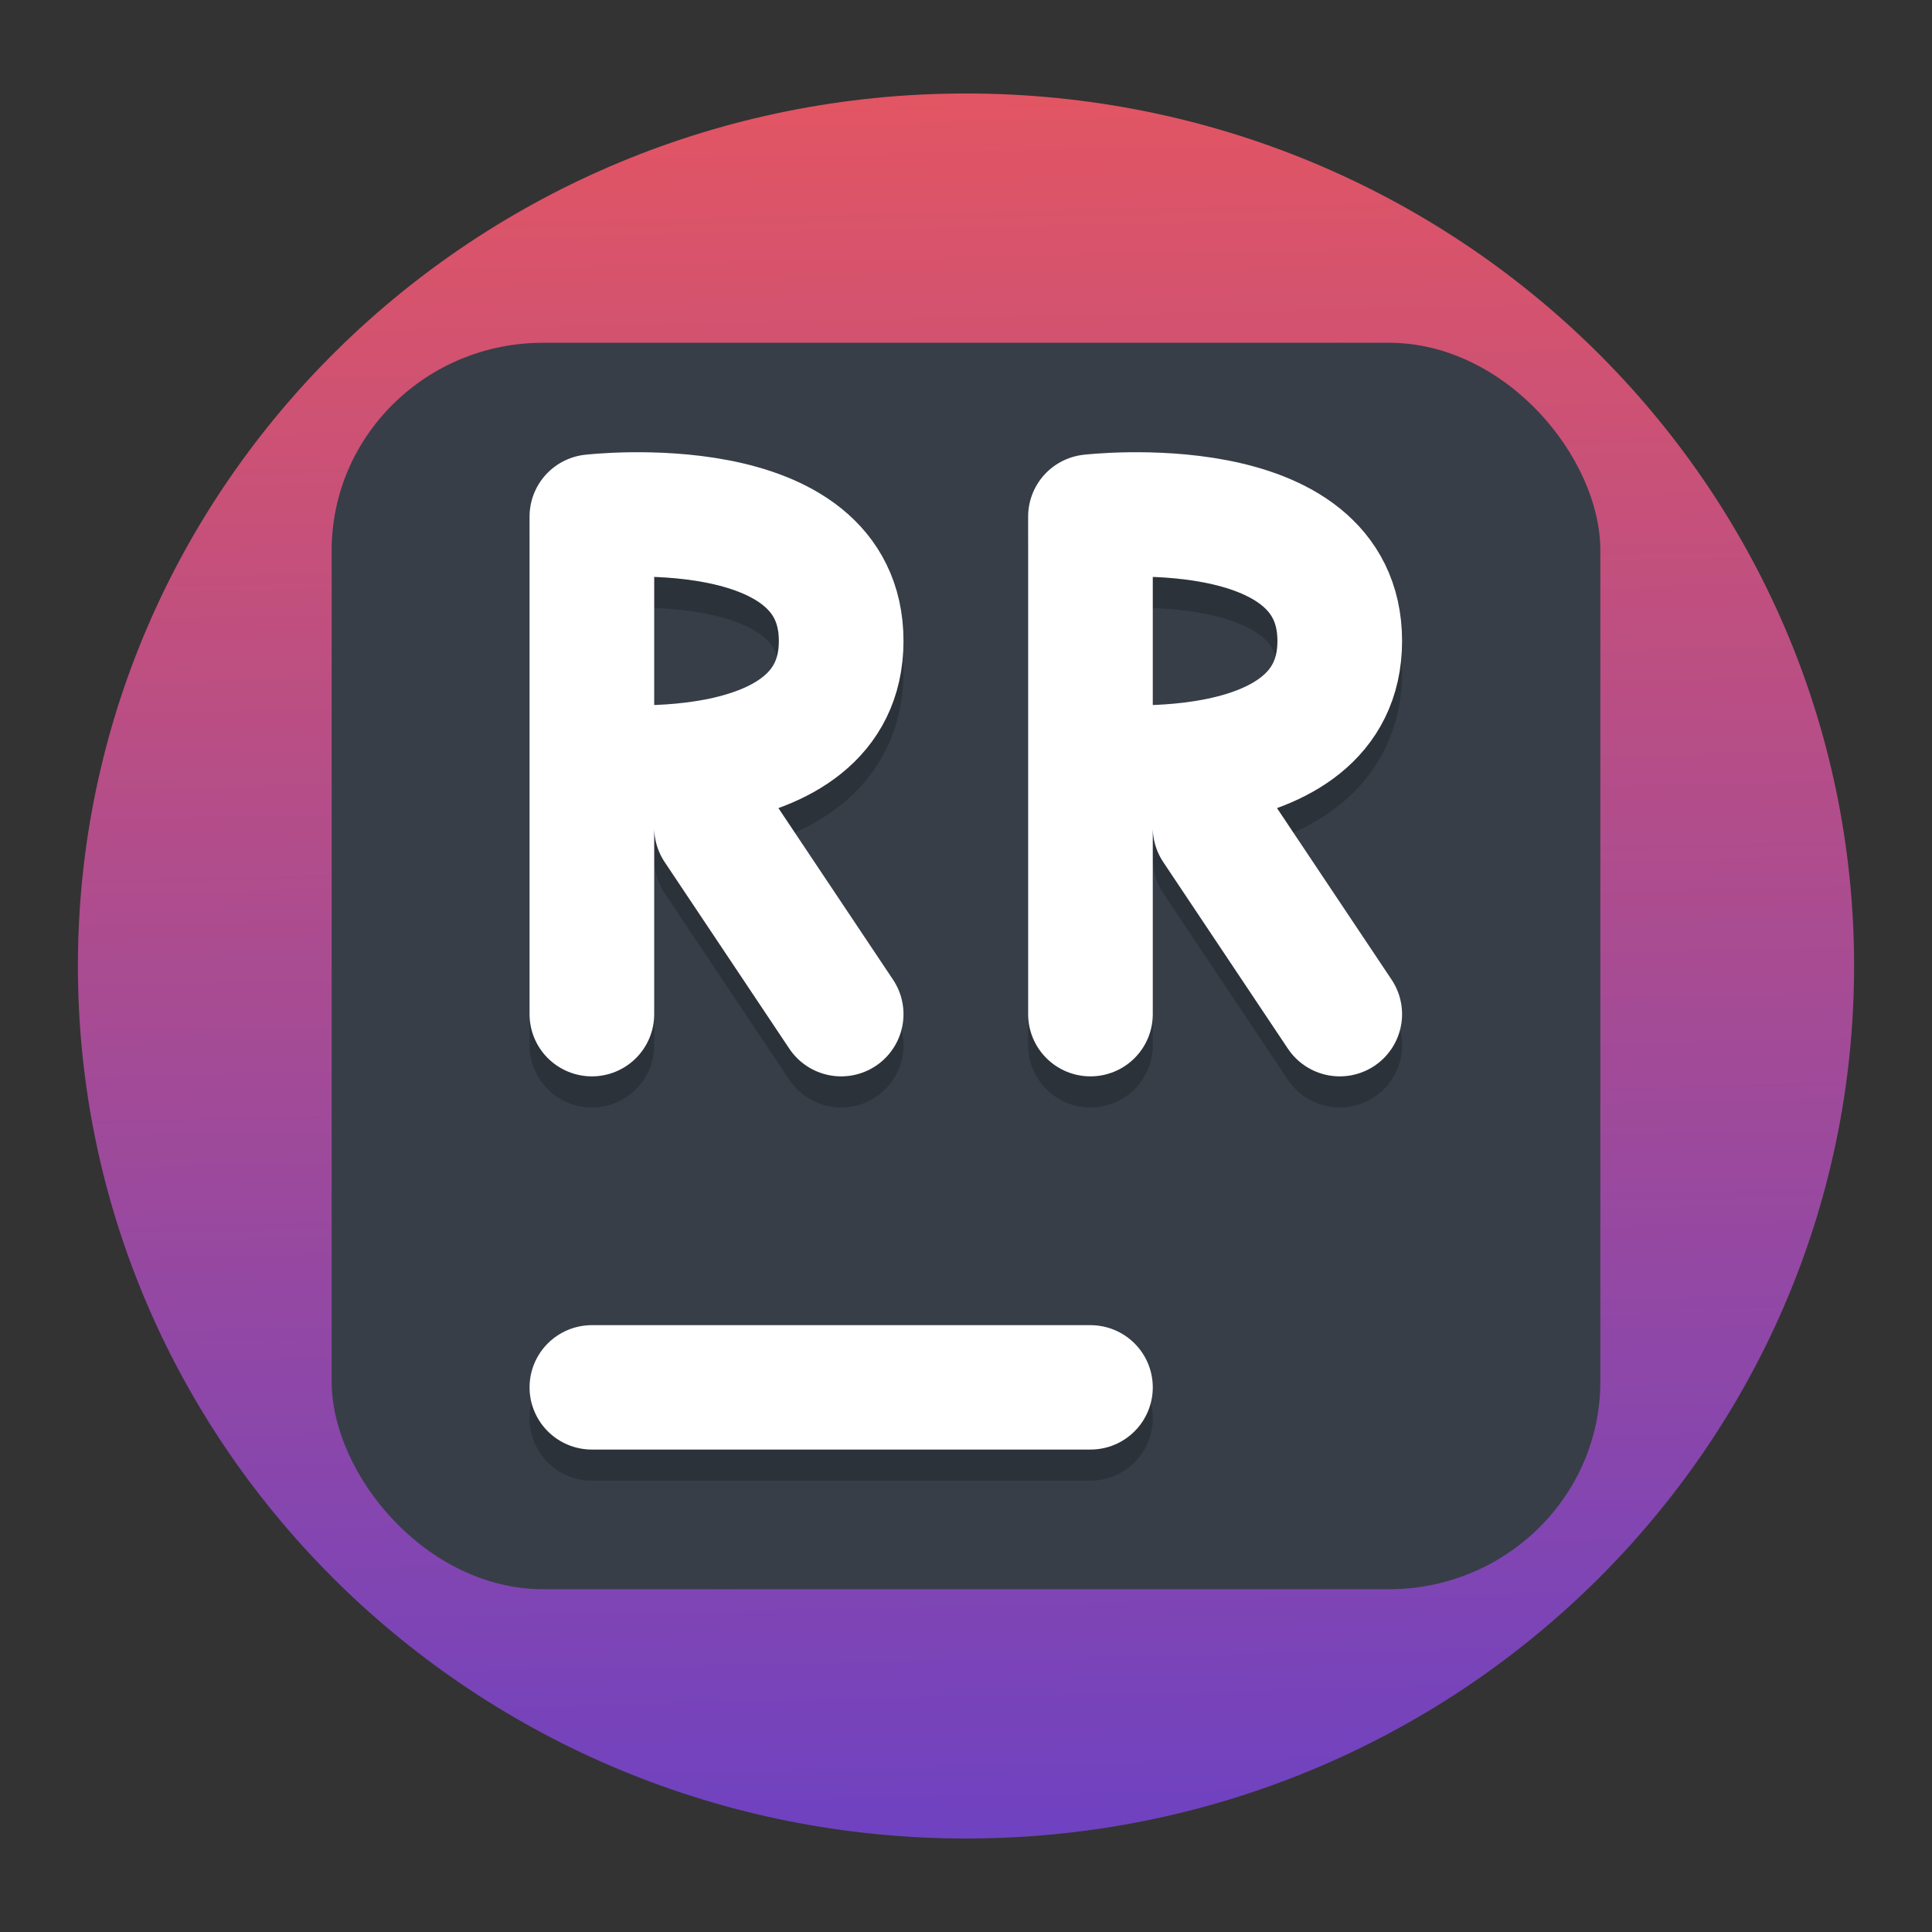 <?xml version="1.0" encoding="UTF-8" standalone="no"?>
<svg
   width="62"
   height="62"
   viewBox="0 0 62 62"
   version="1.1"
   id="svg2667"
   sodipodi:docname="rustrover.svg"
   inkscape:version="1.4 (e7c3feb100, 2024-10-09)"
   xmlns:inkscape="http://www.inkscape.org/namespaces/inkscape"
   xmlns:sodipodi="http://sodipodi.sourceforge.net/DTD/sodipodi-0.dtd"
   xmlns:xlink="http://www.w3.org/1999/xlink"
   xmlns="http://www.w3.org/2000/svg"
   xmlns:svg="http://www.w3.org/2000/svg">
  <rect x="0" y="0" width="62" height="62" fill="#333333" stroke="none"/>
  <defs
     id="defs2671">
    <linearGradient
       id="linearGradient1"
       inkscape:collect="always">
      <stop
         style="stop-color:#e25563;stop-opacity:1;"
         offset="0"
         id="stop1" />
      <stop
         style="stop-color:#6f42c1;stop-opacity:1"
         offset="1"
         id="stop3" />
    </linearGradient>
    <linearGradient
       gradientTransform="translate(-384.571,504.564)"
       gradientUnits="userSpaceOnUse"
       y2="503.798"
       x2="409.571"
       y1="543.798"
       x1="409.571"
       id="linearGradient4165-3"
       xlink:href="#linearGradient4626" />
    <linearGradient
       id="linearGradient4626">
      <stop
         style="stop-color:#ff2323;stop-opacity:1"
         offset="0"
         id="stop13" />
      <stop
         style="stop-color:#ff5149;stop-opacity:1"
         offset="1"
         id="stop15" />
    </linearGradient>
    <linearGradient
       gradientTransform="translate(-46)"
       gradientUnits="userSpaceOnUse"
       y2="1042.362"
       x2="86"
       y1="1012.362"
       x1="56"
       id="linearGradient4358-5"
       xlink:href="#linearGradient4662" />
    <linearGradient
       id="linearGradient4662">
      <stop
         offset="0"
         style="stop-color:#940700;stop-opacity:1"
         id="stop8" />
      <stop
         offset="1"
         style="stop-color:#000000;stop-opacity:0;"
         id="stop10" />
    </linearGradient>
    <linearGradient
       gradientUnits="userSpaceOnUse"
       y2="817.908"
       x2="-95.411"
       y1="1010.086"
       x1="-95.411"
       id="linearGradient4226-6"
       xlink:href="#linearGradient4220" />
    <linearGradient
       id="linearGradient4220">
      <stop
         offset="0"
         style="stop-color:#ffd5d3;stop-opacity:1"
         id="stop2" />
      <stop
         offset="1"
         style="stop-color:#ffffff;stop-opacity:1"
         id="stop4" />
    </linearGradient>
    <linearGradient
       inkscape:collect="always"
       xlink:href="#linearGradient1"
       id="linearGradient3"
       x1="33.629"
       y1="3.118"
       x2="34.853"
       y2="58.746"
       gradientUnits="userSpaceOnUse" />
  </defs>
  <sodipodi:namedview
     id="namedview2669"
     pagecolor="#ffffff"
     bordercolor="#000000"
     borderopacity="0.25"
     inkscape:showpageshadow="2"
     inkscape:pageopacity="0.0"
     inkscape:pagecheckerboard="0"
     inkscape:deskcolor="#d1d1d1"
     showgrid="false"
     inkscape:zoom="9.8333334"
     inkscape:cx="10.983051"
     inkscape:cy="30.915254"
     inkscape:window-width="1920"
     inkscape:window-height="998"
     inkscape:window-x="0"
     inkscape:window-y="0"
     inkscape:window-maximized="1"
     inkscape:current-layer="svg2667" />
  <path
     style="fill:url(#linearGradient3);fill-opacity:1;fill-rule:nonzero;stroke:none;stroke-width:1.294"
     d="M 31,3 C 46.739,3 59.5,15.537 59.5,31 59.5,46.463 46.739,59 31,59 15.261,59 2.5,46.463 2.5,31 2.5,15.537 15.261,3 31,3 Z m 0,0"
     id="path2662-6" />
  <rect
     x="10.643"
     y="11"
     width="40.714"
     height="40"
     rx="6.786"
     ry="6.667"
     fill="#303030"
     style="fill:#373e48;fill-opacity:1;stroke-width:5.084;paint-order:markers stroke fill"
     id="rect1" />
  <g
     id="g1"
     transform="matrix(1,0,0,0.998,-2.006,0.993)">
    <path
       style="opacity:0.2;fill:none;stroke:#000000;stroke-width:4;stroke-linecap:round"
       d="M 21,44.616 H 37"
       id="path5" />
    <path
       style="fill:none;stroke:#ffffff;stroke-width:4;stroke-linecap:round"
       d="M 21,43.616 H 37"
       id="path6" />
    <path
       style="opacity:0.2;fill:none;stroke:#000000;stroke-width:4;stroke-linecap:round"
       d="m 29,32.616 -4,-6 m -4,-2 c 0,0 8,0.929 8,-4 0,-4.929 -8,-4 -8,-4 m 0,16 v -16"
       id="path7" />
    <path
       style="fill:none;stroke:#ffffff;stroke-width:4;stroke-linecap:round"
       d="m 29,31.616 -4,-6 m -4,-2 c 0,0 8,0.929 8,-4 0,-4.929 -8,-4 -8,-4 m 0,16 v -16"
       id="path8" />
    <path
       style="opacity:0.2;fill:none;stroke:#000000;stroke-width:4;stroke-linecap:round"
       d="m 45,32.616 -4,-6 m -4,-2 c 0,0 8,0.929 8,-4 0,-4.929 -8,-4 -8,-4 m 0,16 v -16"
       id="path10" />
    <path
       style="fill:none;stroke:#ffffff;stroke-width:4;stroke-linecap:round"
       d="m 45,31.616 -4,-6 m -4,-2 c 0,0 8,0.929 8,-4 0,-4.929 -8,-4 -8,-4 m 0,16 v -16"
       id="path11" />
  </g>
</svg>
